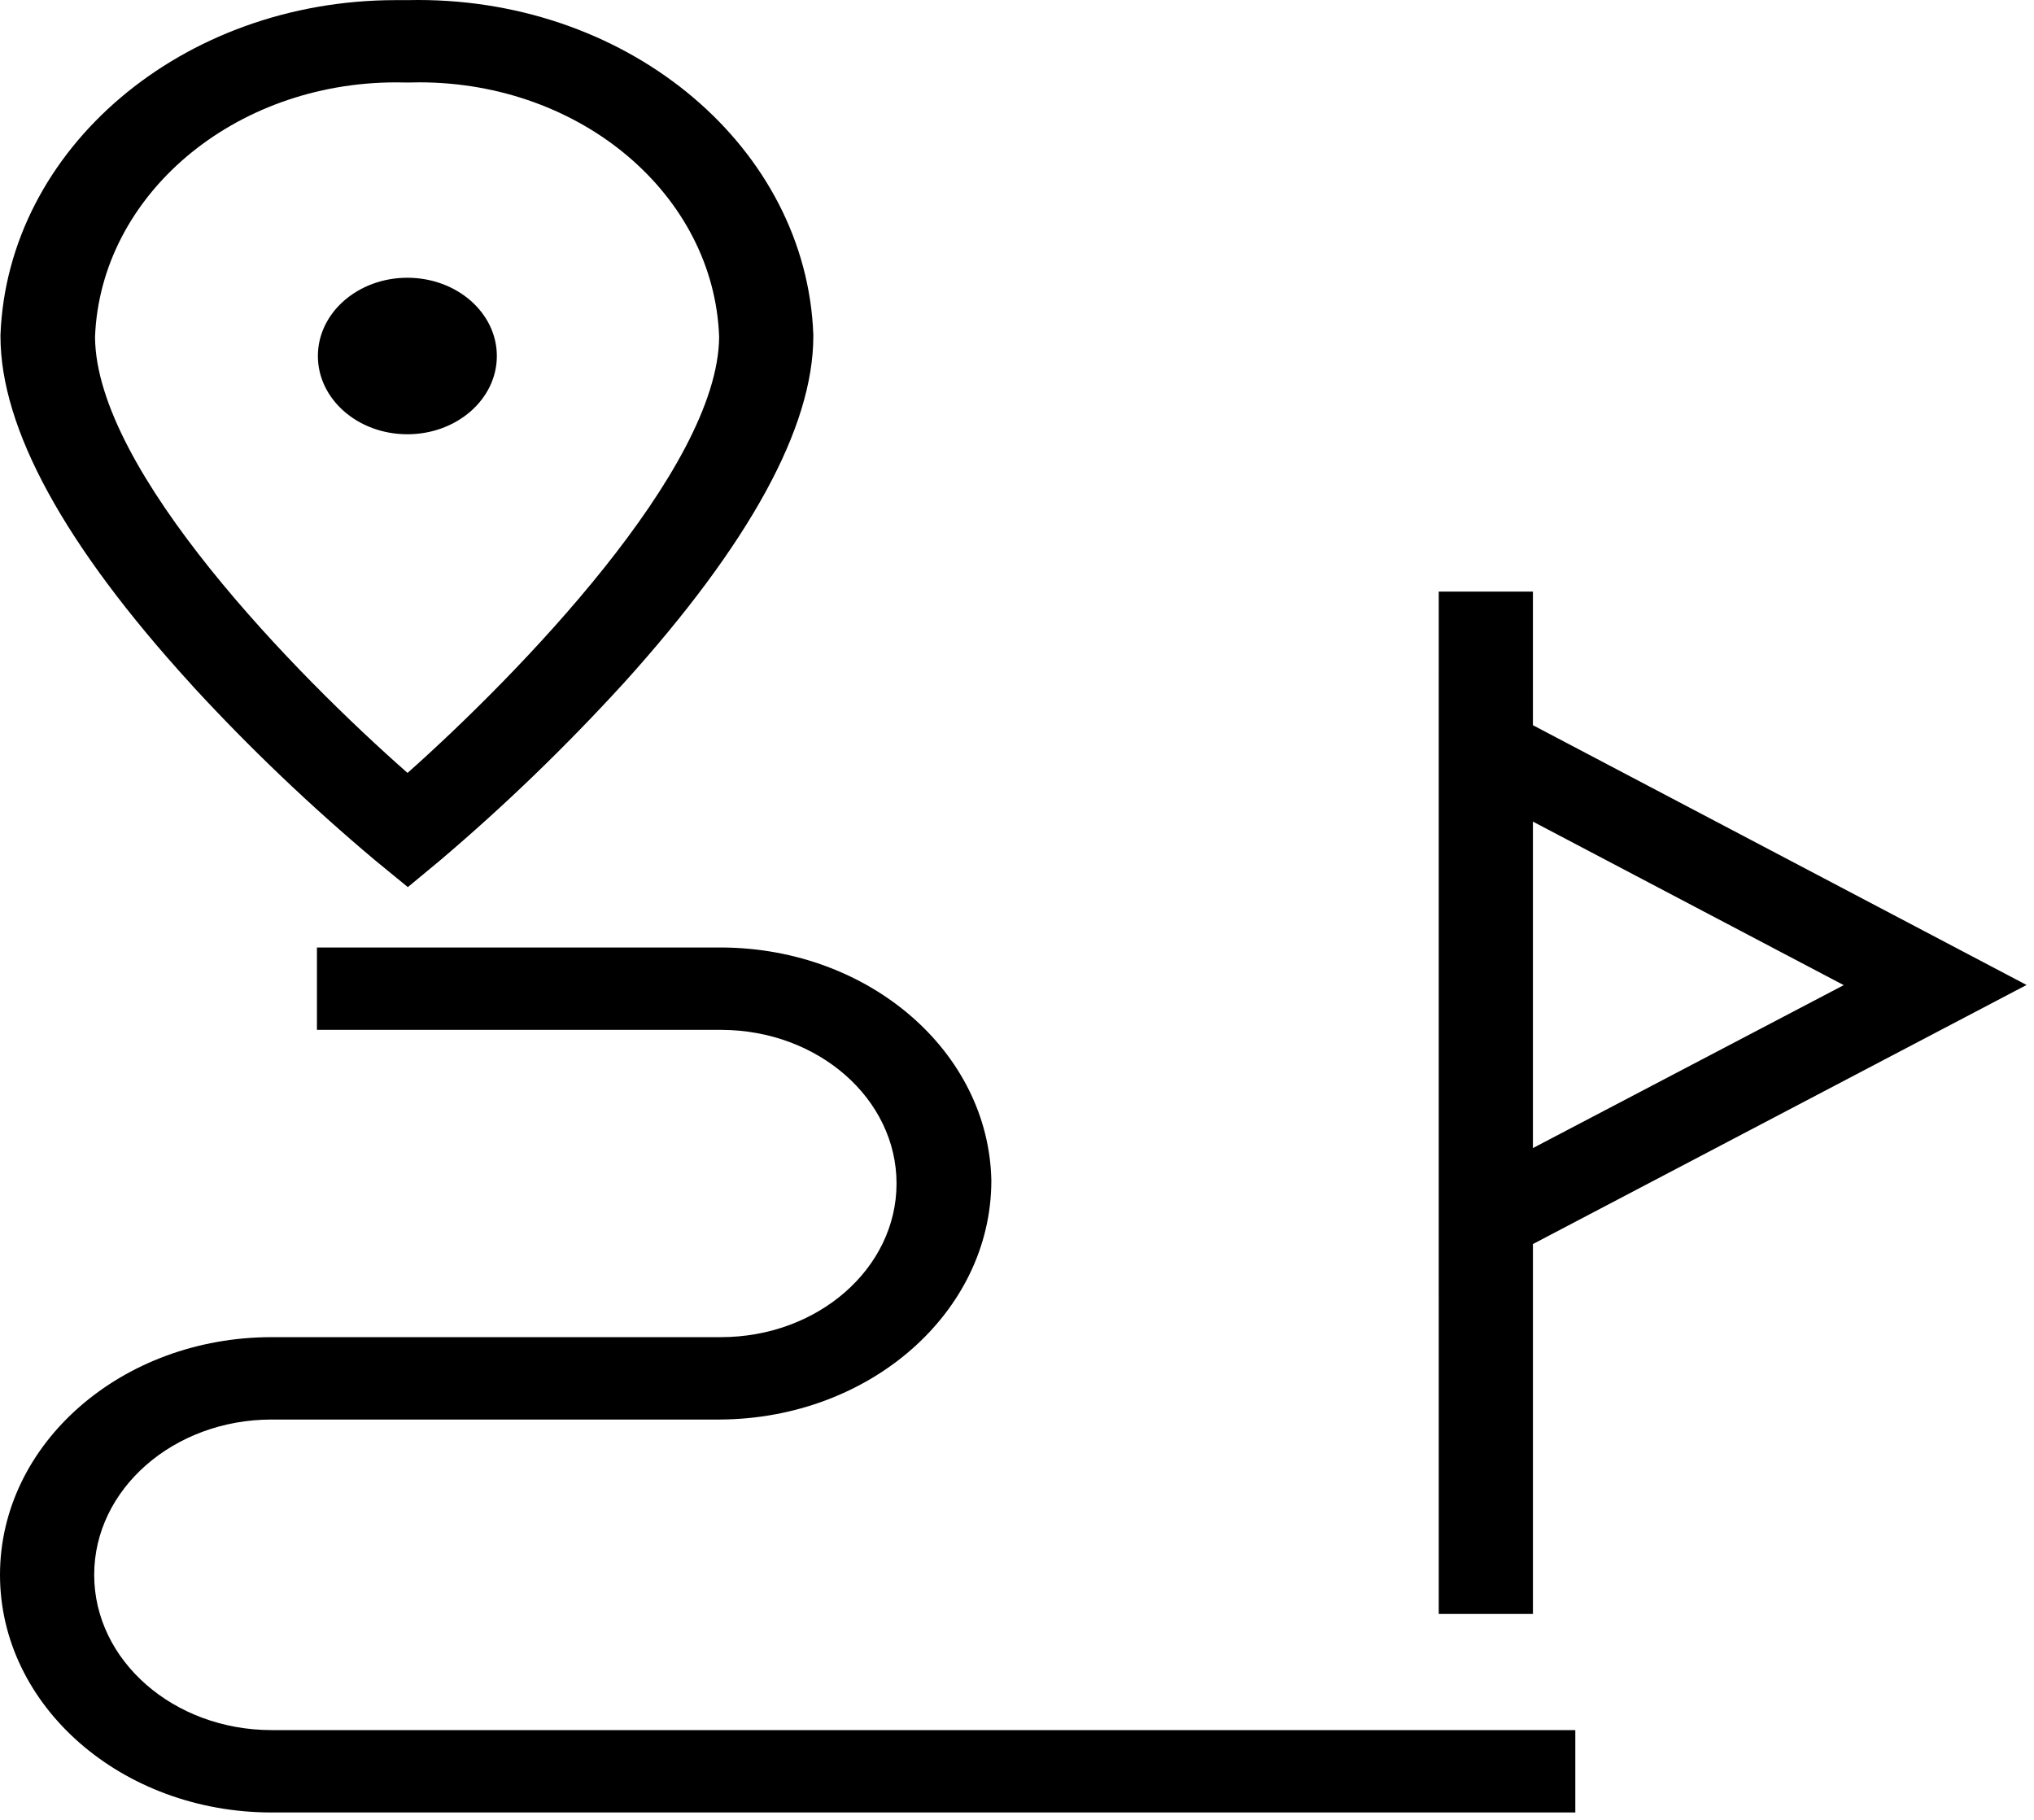 <svg width="133" height="119" viewBox="0 0 133 119" fill="none" xmlns="http://www.w3.org/2000/svg">
<path d="M25.886 0.008H26.637C26.843 0.003 27.085 0 27.328 0C41.323 0 52.722 9.72 53.181 21.863L53.182 21.9V21.986C53.182 27.949 49.012 35.561 40.803 44.648C36.932 48.884 32.997 52.673 28.807 56.234L28.774 56.262L26.668 58.007L24.549 56.273C20.295 52.697 16.344 48.927 12.677 44.948L12.472 44.718C4.213 35.663 0.031 28.019 0.031 21.986V21.9C0.496 9.724 11.893 0.008 25.884 0.008H25.886V0.008ZM26.637 5.395H26.539C26.352 5.389 26.132 5.386 25.911 5.386C15.265 5.386 6.591 12.768 6.215 21.999L6.214 22.029C6.258 30.809 19.462 44.223 26.649 50.541C33.8 44.179 46.961 30.686 47.023 22.029C46.694 12.776 38.039 5.384 27.41 5.384C27.17 5.384 26.932 5.388 26.695 5.396L26.73 5.395L26.637 5.395ZM32.488 23.279C32.488 26.105 29.869 28.396 26.637 28.396C23.406 28.396 20.786 26.105 20.786 23.279C20.786 20.452 23.406 18.162 26.637 18.162C29.869 18.162 32.488 20.453 32.488 23.279H32.488ZM103.007 118.517H17.768C7.955 118.517 0 111.559 0 102.976C0 94.393 7.955 87.435 17.768 87.435H47.137C53.48 87.435 58.623 82.937 58.623 77.389C58.623 71.856 53.51 67.368 47.192 67.342H20.724V61.956H47.245C56.868 62.027 64.657 68.794 64.822 77.187L64.822 77.2V77.254C64.788 85.817 56.882 92.755 47.104 92.822H17.768C11.357 92.822 6.159 97.368 6.159 102.976C6.159 108.584 11.357 113.13 17.768 113.13H103.007V118.517ZM100.236 105.534H94.077V38.685H100.235L100.236 105.534ZM94.076 84.58V44.179L132.514 64.406L94.076 84.58ZM100.235 53.724V75.072L120.559 64.417L100.235 53.724Z" fill="black"/>
</svg>
